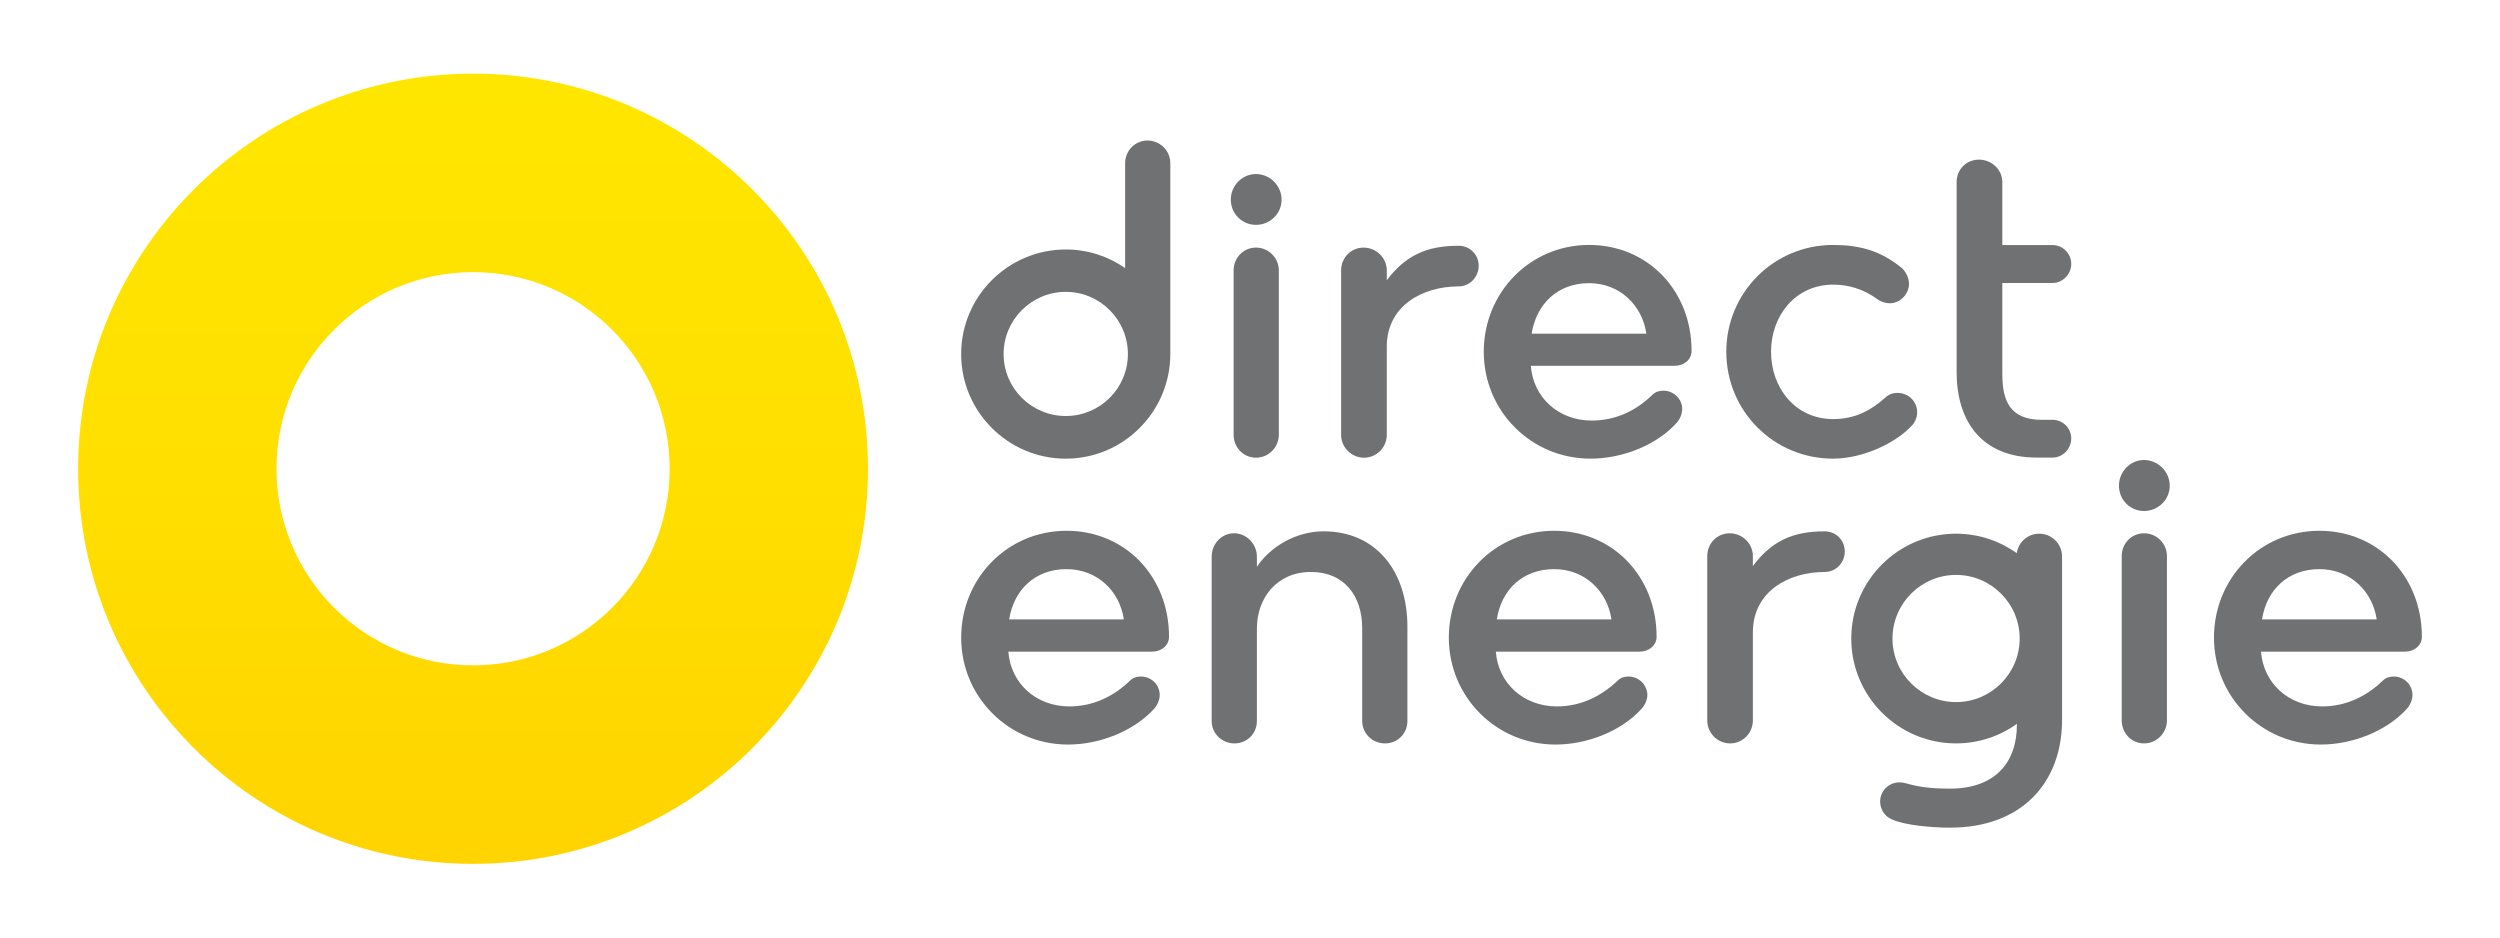 <?xml version="1.0" encoding="UTF-8"?>
<!-- Generator: Adobe Illustrator 18.1.1, SVG Export Plug-In . SVG Version: 6.00 Build 0)  -->
<!DOCTYPE svg PUBLIC "-//W3C//DTD SVG 1.1//EN" "http://www.w3.org/Graphics/SVG/1.1/DTD/svg11.dtd">
<svg version="1.1" id="Calque_1" xmlns="http://www.w3.org/2000/svg" xmlns:xlink="http://www.w3.org/1999/xlink" x="0px" y="0px" viewBox="0 0 160 60" style="enable-background:new 0 0 160 60;" xml:space="preserve">
<g>
	<linearGradient id="SVGID_1_" gradientUnits="userSpaceOnUse" x1="30.275" y1="4.881" x2="30.275" y2="54.405">
		<stop offset="0" style="stop-color:#FFE600"/>
		<stop offset="0.517" style="stop-color:#FFDF00"/>
		<stop offset="1" style="stop-color:#FFD400"/>
	</linearGradient>
	<path style="fill:url(#SVGID_1_);" d="M17.695,30c0-6.951,5.637-12.583,12.583-12.583S42.857,23.049,42.857,30s-5.632,12.583-12.579,12.583   S17.695,36.951,17.695,30 M30.145,4.713C16.246,4.799,5,16.082,5,30c0,13.961,11.315,25.287,25.278,25.287   C44.239,55.287,55.55,43.961,55.55,30c0-13.918-11.239-25.201-25.138-25.287H30.145z"/>
	<path style="fill:#707173;" d="M137.217,47.578c-0.801,0-1.427-0.659-1.427-1.473V35.59c0-0.81,0.627-1.46,1.427-1.46   c0.807,0,1.467,0.65,1.467,1.46v10.516C138.683,46.919,138.024,47.578,137.217,47.578"/>
	<path style="fill:#707173;" d="M137.217,32.704c-0.891,0-1.604-0.719-1.604-1.619c0-0.896,0.713-1.645,1.604-1.645   c0.898,0,1.647,0.75,1.647,1.645C138.864,31.985,138.115,32.704,137.217,32.704"/>
	<path style="fill:#707173;" d="M116.781,36.606c-2.356,0-4.597,1.279-4.597,3.858v5.641c0,0.814-0.648,1.473-1.46,1.473   c-0.796,0-1.46-0.659-1.46-1.473V35.59c0-0.81,0.629-1.46,1.44-1.46c0.803,0,1.479,0.65,1.479,1.46v0.637   c1.195-1.593,2.539-2.222,4.597-2.222c0.719,0,1.285,0.568,1.285,1.288C118.067,36.016,117.5,36.606,116.781,36.606"/>
	<path style="fill:#707173;" d="M88.642,47.578c-0.803,0-1.462-0.629-1.462-1.434v-5.942c0-2.046-1.133-3.596-3.277-3.596   c-2.211,0-3.462,1.697-3.462,3.617v5.921c0,0.805-0.629,1.434-1.434,1.434c-0.803,0-1.46-0.629-1.46-1.434V35.628   c0-0.814,0.629-1.499,1.432-1.499s1.462,0.685,1.462,1.499v0.65c0.863-1.309,2.534-2.274,4.265-2.274   c3.398,0,5.368,2.601,5.368,6.098v6.042C90.073,46.949,89.447,47.578,88.642,47.578"/>
	<path style="fill:#707173;" d="M122.401,27.192c-1.04,1.162-3.182,2.162-5.084,2.162c-3.791,0-6.834-3.04-6.834-6.843   c0-3.785,3.043-6.834,6.834-6.834c1.662,0,3.038,0.353,4.41,1.486c0.269,0.25,0.45,0.637,0.45,1.029   c0,0.232-0.088,0.499-0.271,0.732c-0.235,0.301-0.597,0.486-0.954,0.486c-0.267,0-0.568-0.086-0.806-0.267   c-0.896-0.65-1.847-0.926-2.829-0.926c-2.39,0-3.97,1.968-3.97,4.293c0,2.343,1.58,4.311,3.97,4.311   c1.426,0,2.442-0.568,3.34-1.374c0.239-0.22,0.501-0.302,0.775-0.302c0.329,0,0.68,0.125,0.923,0.383   c0.211,0.215,0.317,0.487,0.343,0.754C122.739,26.83,122.401,27.192,122.401,27.192z"/>
	<path style="fill:#707173;" d="M93.348,18.33c-2.356,0-4.593,1.279-4.593,3.846v5.654c0,0.801-0.653,1.464-1.458,1.464   c-0.803,0-1.466-0.663-1.466-1.464v-10.52c0-0.814,0.631-1.464,1.434-1.464c0.807,0,1.49,0.65,1.49,1.464v0.624   c1.195-1.58,2.541-2.205,4.593-2.205c0.719,0,1.288,0.56,1.288,1.274C94.636,17.727,94.068,18.33,93.348,18.33"/>
	<path style="fill:#707173;" d="M131.371,26.869h-0.691c-2.061,0-2.532-1.236-2.532-2.941V18.11h3.215c0.659,0,1.197-0.568,1.197-1.219   c0-0.663-0.538-1.206-1.197-1.206h-3.215v-4.031c0-0.81-0.689-1.438-1.497-1.438c-0.803,0-1.427,0.628-1.427,1.438V23.82   c0,3.105,1.578,5.465,5.131,5.465h1.016c0.652,0,1.188-0.573,1.188-1.223C132.56,27.399,132.023,26.869,131.371,26.869z"/>
	<path style="fill:#707173;" d="M108.261,22.459c0-3.854-2.801-6.783-6.561-6.783c-3.785,0-6.739,3.049-6.739,6.834   c0,3.803,3.038,6.843,6.828,6.843c2.088,0,4.207-0.883,5.458-2.226c0.269-0.271,0.415-0.633,0.415-0.969   c0-0.232-0.082-0.474-0.237-0.68c-0.237-0.302-0.597-0.474-0.956-0.474c-0.261,0-0.506,0.056-0.719,0.267   c-1.038,1.012-2.351,1.645-3.876,1.645c-2.147,0-3.753-1.494-3.902-3.506h9.216C107.76,23.411,108.261,23.032,108.261,22.459z    M98.025,21.353c0.306-1.912,1.675-3.23,3.675-3.23c1.968,0,3.4,1.412,3.667,3.23H98.025z"/>
	<path style="fill:#707173;" d="M74.818,40.753c0-3.854-2.801-6.783-6.562-6.783c-3.781,0-6.741,3.04-6.741,6.839   c0,3.798,3.047,6.842,6.834,6.842c2.084,0,4.203-0.887,5.46-2.23c0.267-0.276,0.414-0.633,0.414-0.96   c0-0.241-0.086-0.482-0.232-0.689c-0.241-0.306-0.601-0.474-0.956-0.474c-0.276,0-0.512,0.06-0.721,0.267   c-1.042,1.008-2.353,1.645-3.876,1.645c-2.144,0-3.757-1.494-3.904-3.505h9.216C74.312,41.705,74.818,41.321,74.818,40.753z    M64.586,39.642c0.304-1.912,1.673-3.217,3.669-3.217c1.968,0,3.408,1.4,3.669,3.217H64.586z"/>
	<path style="fill:#707173;" d="M106.022,40.753c0-3.854-2.803-6.783-6.558-6.783c-3.79,0-6.739,3.04-6.739,6.839   c0,3.798,3.04,6.842,6.825,6.842c2.089,0,4.207-0.887,5.458-2.23c0.272-0.276,0.424-0.633,0.424-0.96   c0-0.241-0.095-0.482-0.243-0.689c-0.241-0.306-0.597-0.474-0.956-0.474c-0.269,0-0.506,0.06-0.711,0.267   c-1.053,1.008-2.362,1.645-3.878,1.645c-2.151,0-3.764-1.494-3.91-3.505h9.214C105.514,41.705,106.022,41.321,106.022,40.753z    M95.797,39.642c0.291-1.912,1.664-3.217,3.667-3.217c1.968,0,3.398,1.4,3.671,3.217H95.797z"/>
	<path style="fill:#707173;" d="M155,40.753c0-3.854-2.804-6.783-6.558-6.783c-3.79,0-6.748,3.04-6.748,6.839   c0,3.798,3.049,6.842,6.834,6.842c2.084,0,4.205-0.887,5.458-2.23c0.267-0.276,0.413-0.633,0.413-0.96   c0-0.241-0.084-0.482-0.235-0.689c-0.237-0.306-0.592-0.474-0.956-0.474c-0.271,0-0.506,0.06-0.715,0.267   c-1.042,1.008-2.358,1.645-3.88,1.645c-2.147,0-3.755-1.494-3.908-3.505h9.222C154.496,41.705,155,41.321,155,40.753z    M144.77,39.642c0.299-1.912,1.667-3.217,3.671-3.217c1.964,0,3.398,1.4,3.669,3.217H144.77z"/>
	<path style="fill:#707173;" d="M80.385,29.294c-0.807,0-1.434-0.663-1.434-1.464v-10.52c0-0.814,0.627-1.464,1.434-1.464   c0.801,0,1.46,0.65,1.46,1.464v10.52C81.844,28.63,81.185,29.294,80.385,29.294"/>
	<path style="fill:#707173;" d="M80.385,14.39c-0.898,0-1.613-0.711-1.613-1.615c0-0.887,0.715-1.636,1.613-1.636   c0.893,0,1.636,0.75,1.636,1.636C82.021,13.679,81.278,14.39,80.385,14.39"/>
	<g>
		<path style="fill:#707173;" d="M130.512,34.156c-0.736,0-1.337,0.538-1.438,1.244c-1.098-0.78-2.435-1.244-3.884-1.244    c-3.699,0-6.709,3.001-6.709,6.713c0,3.704,3.01,6.709,6.709,6.709c1.453,0,2.799-0.469,3.891-1.253v0.065    c0,2.351-1.339,4.082-4.287,4.082c-1.292,0-2.043-0.121-2.806-0.34c-0.133-0.039-0.276-0.06-0.426-0.06    c-0.682,0-1.233,0.547-1.233,1.228c0,0.534,0.329,0.982,0.792,1.158l0,0c0.745,0.34,2.444,0.512,3.674,0.512    c4.67,0,7.101-2.946,7.174-6.692l0.002,0.008v-0.164v-5.4v-5.116C131.97,34.806,131.313,34.156,130.512,34.156z M125.189,44.934    c-2.239,0-4.07-1.83-4.07-4.065c0-2.248,1.83-4.074,4.07-4.074c2.241,0,4.07,1.826,4.07,4.074    C129.259,43.104,127.431,44.934,125.189,44.934z"/>
	</g>
	<path style="fill:#707173;" d="M73.442,8.994c-0.805,0-1.434,0.65-1.434,1.456v6.705c-1.081-0.749-2.383-1.188-3.798-1.188   c-3.69,0-6.696,3.001-6.696,6.692c0,3.694,3.006,6.696,6.696,6.696c3.673,0,6.66-2.98,6.69-6.644c0-0.013,0-0.022,0-0.022V10.449   C74.9,9.644,74.248,8.994,73.442,8.994z M68.21,26.624c-2.192,0-3.979-1.77-3.979-3.966c0-2.196,1.787-3.979,3.979-3.979   c2.19,0,3.975,1.783,3.975,3.979C72.185,24.854,70.4,26.624,68.21,26.624z"/>
</g>
</svg>